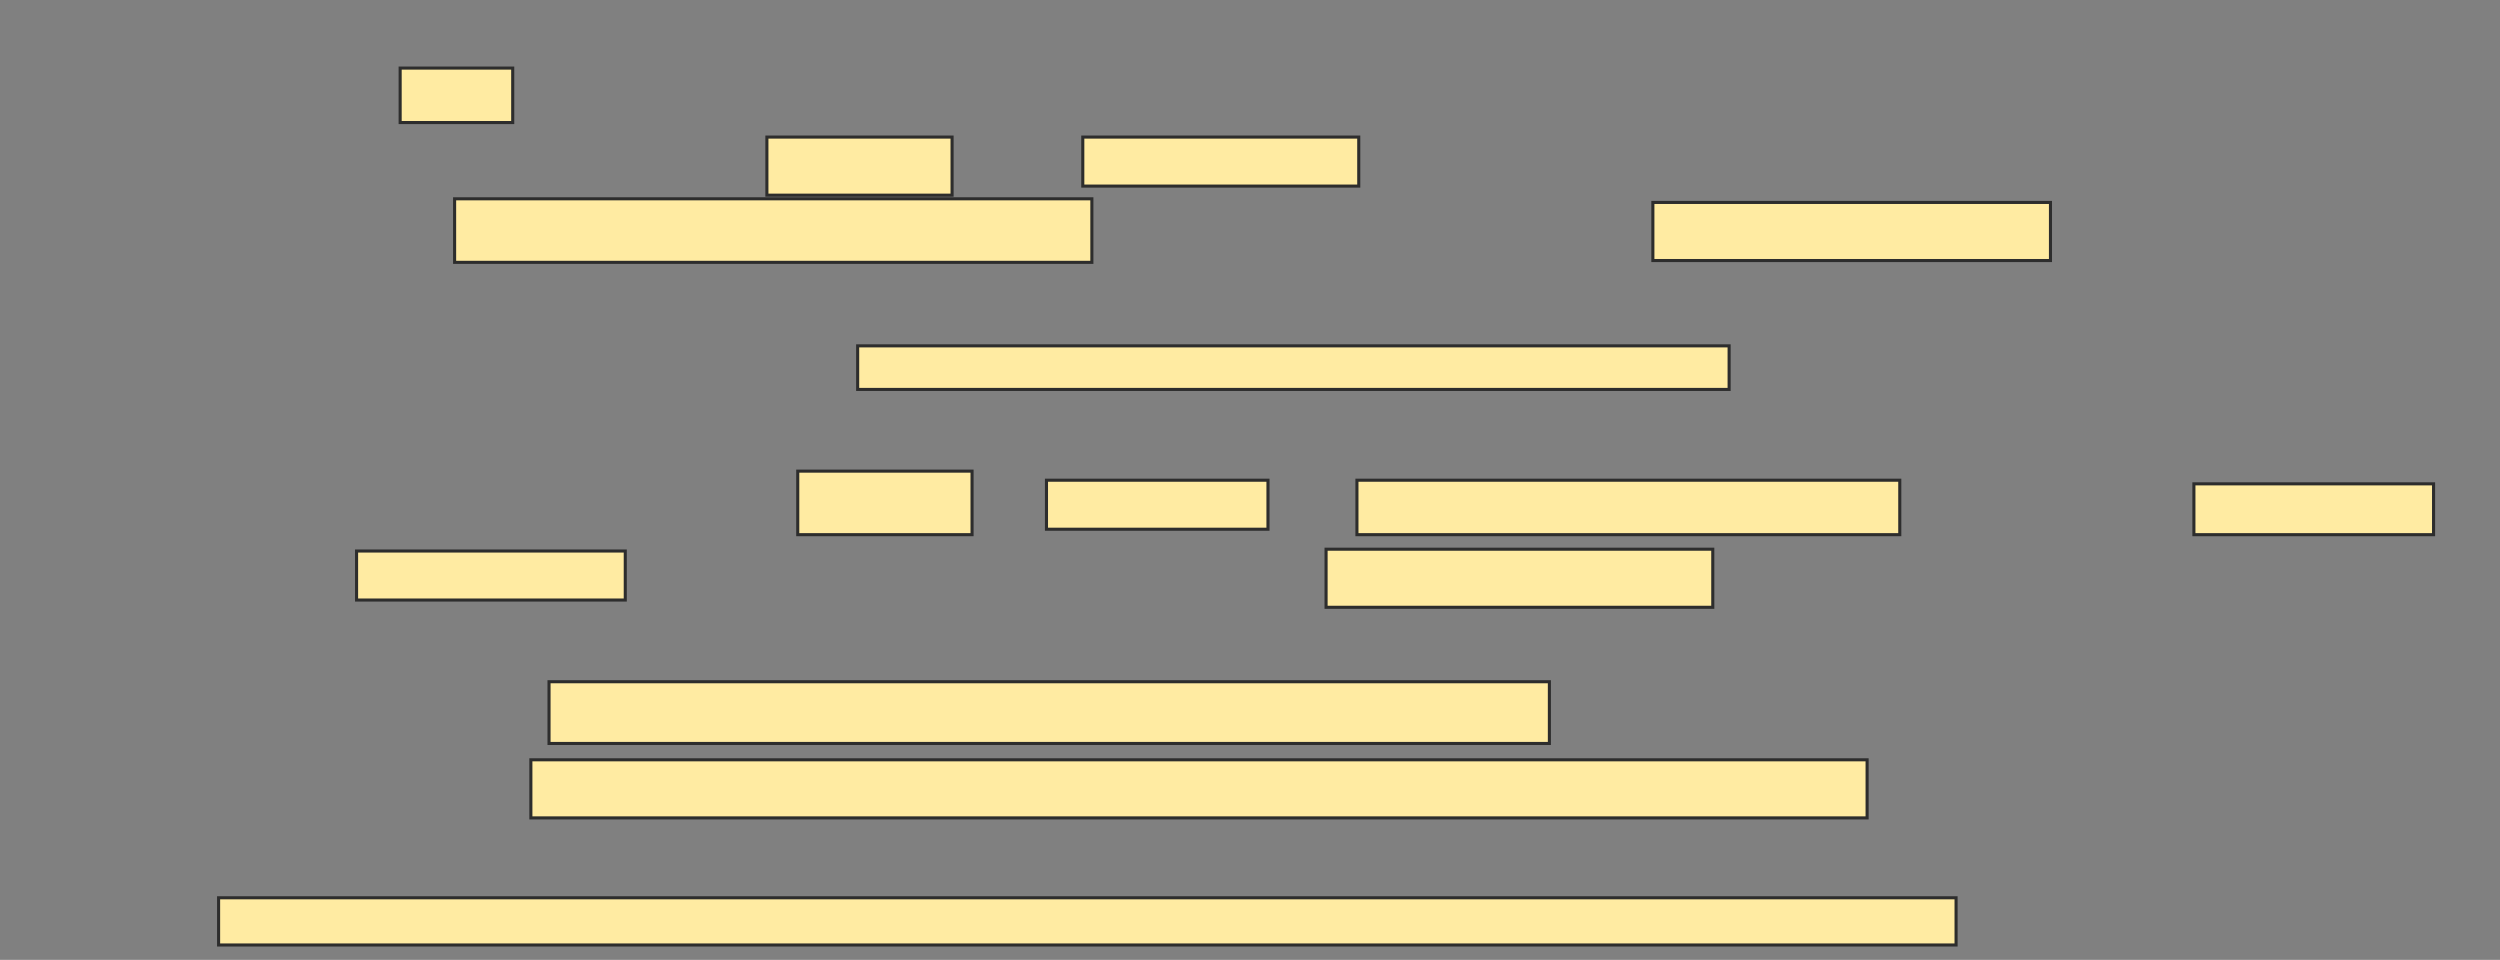 <svg xmlns="http://www.w3.org/2000/svg" width="810" height="311">
 <rect width="100%" height="100%" fill="#808080" stroke="none"/>
 <!-- Created with Image Occlusion Enhanced -->
 <g>
  <title>Labels</title>
 </g>
 <g>
  <title>Masks</title>
  <rect id="769842ea5f264a32aa246e078d26a89c-ao-1" height="15.294" width="562.941" y="290.882" x="70.824" stroke-linecap="null" stroke-linejoin="null" stroke-dasharray="null" stroke="#2D2D2D" fill="#FFEBA2"/>
  <g id="769842ea5f264a32aa246e078d26a89c-ao-2">
   <rect height="17.647" width="36.471" y="22.059" x="129.647" stroke="#2D2D2D" fill="#FFEBA2"/>
   <rect height="18.824" width="60" y="44.412" x="248.471" stroke="#2D2D2D" fill="#FFEBA2"/>
   <rect height="15.882" width="89.412" y="44.412" x="350.824" stroke="#2D2D2D" fill="#FFEBA2"/>
   <rect stroke="#2D2D2D" height="20.588" width="206.471" y="64.412" x="147.294" fill="#FFEBA2"/>
   <rect height="18.824" width="128.824" y="65.588" x="535.529" stroke-linecap="null" stroke-linejoin="null" stroke-dasharray="null" stroke="#2D2D2D" fill="#FFEBA2"/>
   <rect height="14.118" width="282.353" y="112.059" x="277.882" stroke-linecap="null" stroke-linejoin="null" stroke-dasharray="null" stroke="#2D2D2D" fill="#FFEBA2"/>
  </g>
  <g id="769842ea5f264a32aa246e078d26a89c-ao-3">
   <rect height="20.588" width="56.471" y="152.647" x="258.471" stroke-linecap="null" stroke-linejoin="null" stroke-dasharray="null" stroke="#2D2D2D" fill="#FFEBA2"/>
   <rect height="15.882" width="71.765" y="155.588" x="339.059" stroke-linecap="null" stroke-linejoin="null" stroke-dasharray="null" stroke="#2D2D2D" fill="#FFEBA2"/>
   <rect height="17.647" width="175.882" y="155.588" x="439.647" stroke-linecap="null" stroke-linejoin="null" stroke-dasharray="null" stroke="#2D2D2D" fill="#FFEBA2"/>
   <rect height="16.471" width="77.647" y="156.765" x="710.824" stroke-linecap="null" stroke-linejoin="null" stroke-dasharray="null" stroke="#2D2D2D" fill="#FFEBA2"/>
   <rect height="15.882" width="87.059" y="178.529" x="115.529" stroke-linecap="null" stroke-linejoin="null" stroke-dasharray="null" stroke="#2D2D2D" fill="#FFEBA2"/>
   <rect height="18.824" width="125.294" y="177.941" x="429.647" stroke-linecap="null" stroke-linejoin="null" stroke-dasharray="null" stroke="#2D2D2D" fill="#FFEBA2"/>
  </g>
  <g id="769842ea5f264a32aa246e078d26a89c-ao-4">
   <rect height="20" width="324.118" y="220.882" x="177.882" stroke-linecap="null" stroke-linejoin="null" stroke-dasharray="null" stroke="#2D2D2D" fill="#FFEBA2"/>
   <rect height="18.824" width="432.941" y="246.176" x="172" stroke-linecap="null" stroke-linejoin="null" stroke-dasharray="null" stroke="#2D2D2D" fill="#FFEBA2"/>
  </g>
 </g>
</svg>